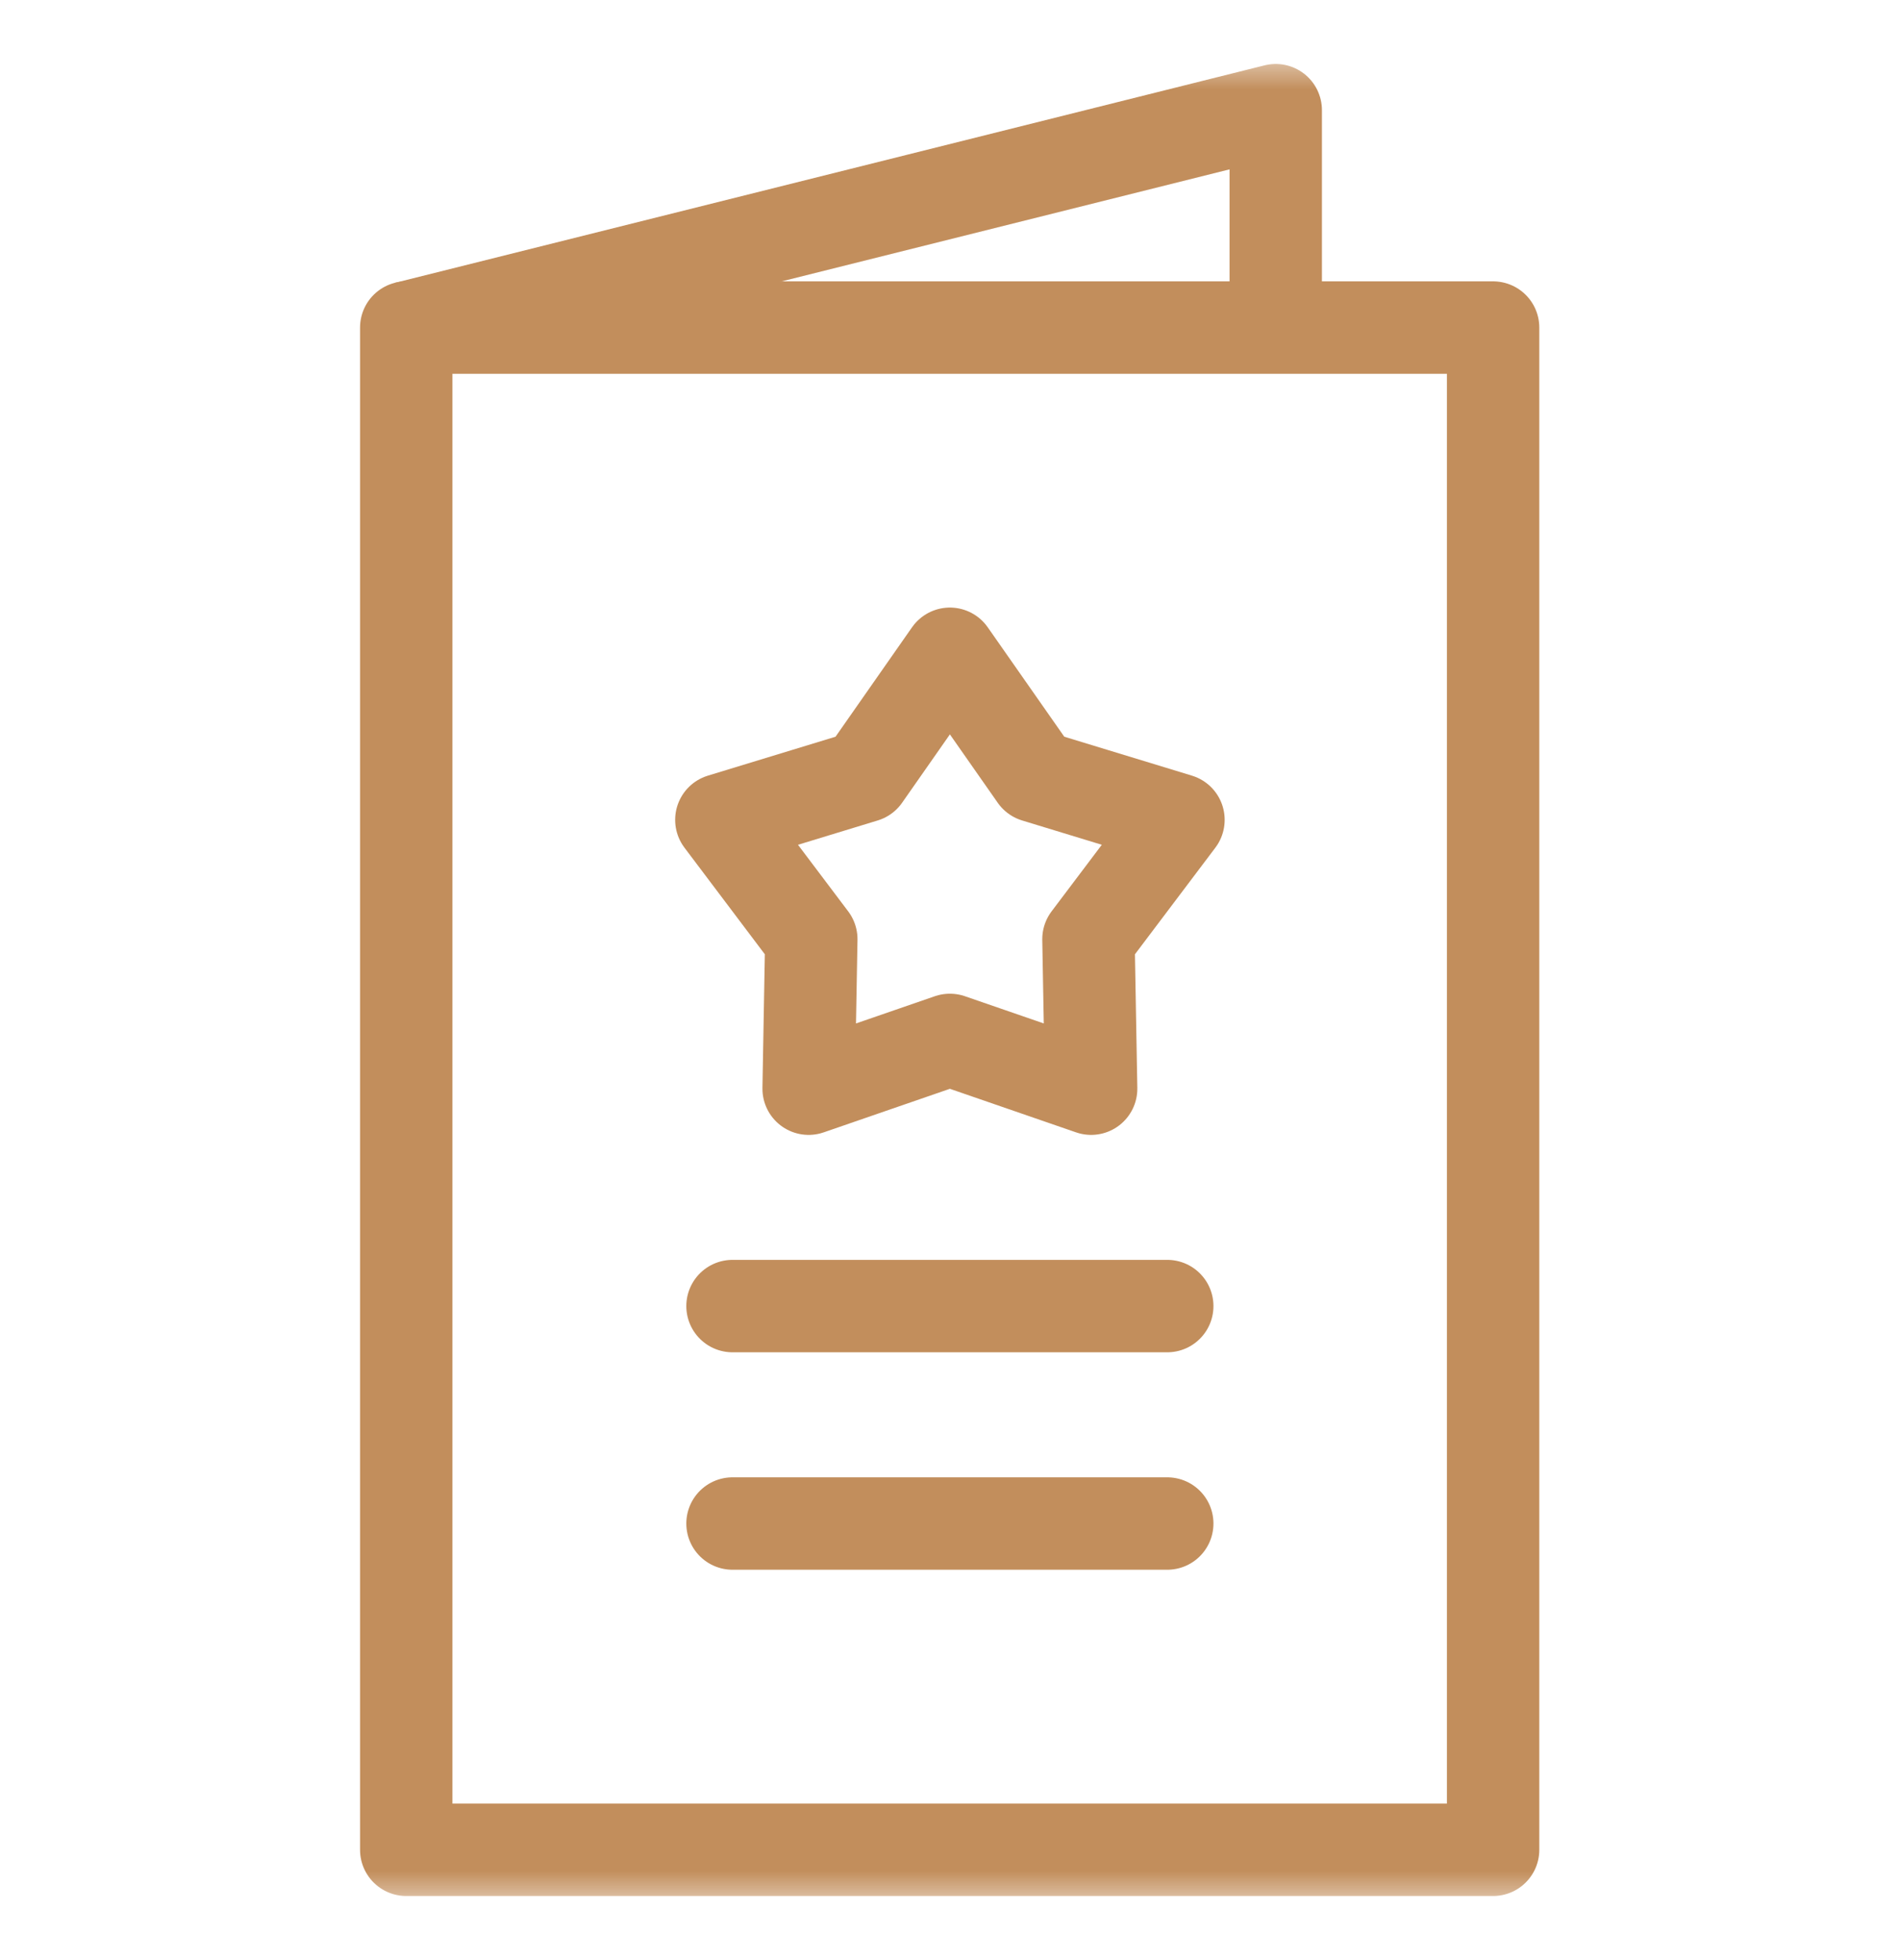 <svg width="32" height="33" viewBox="0 0 32 33" fill="none" xmlns="http://www.w3.org/2000/svg">
<g clip-path="url(#clip0_40_803)">
<mask id="mask0_40_803" style="mask-type:luminance" maskUnits="userSpaceOnUse" x="0" y="0" width="32" height="33">
<path d="M30.774 31.278V1.723H1.218V31.278H30.774Z" fill="white" stroke="white" stroke-width="1.556"/>
</mask>
<g mask="url(#mask0_40_803)">
<path d="M6.842 5.516L21.486 1.855V5.516" stroke="#C28E5C" stroke-width="1.556" stroke-miterlimit="10" stroke-linejoin="round"/>
<path d="M6.842 5.515H25.147V31.143H6.842V5.515Z" stroke="#C28E5C" stroke-width="1.556" stroke-miterlimit="10" stroke-linejoin="round"/>
</g>
<path d="M15.998 11.007L17.441 13.069L19.848 13.803L18.332 15.812L18.377 18.329L15.998 17.508L13.619 18.329L13.664 15.812L12.149 13.803L14.556 13.069L15.998 11.007Z" stroke="#C28E5C" stroke-width="1.556" stroke-miterlimit="10" stroke-linejoin="round"/>
<path d="M12.337 21.989H19.659" stroke="#C28E5C" stroke-width="1.556" stroke-miterlimit="10" stroke-linecap="round" stroke-linejoin="round"/>
<path d="M12.337 25.65H19.659" stroke="#C28E5C" stroke-width="1.556" stroke-miterlimit="10" stroke-linecap="round" stroke-linejoin="round"/>
</g>
<defs>
<clipPath id="clip0_40_803">
<rect width="31.111" height="31.111" fill="white" transform="translate(0.444 0.944)"/>
</clipPath>
</defs>
</svg>
